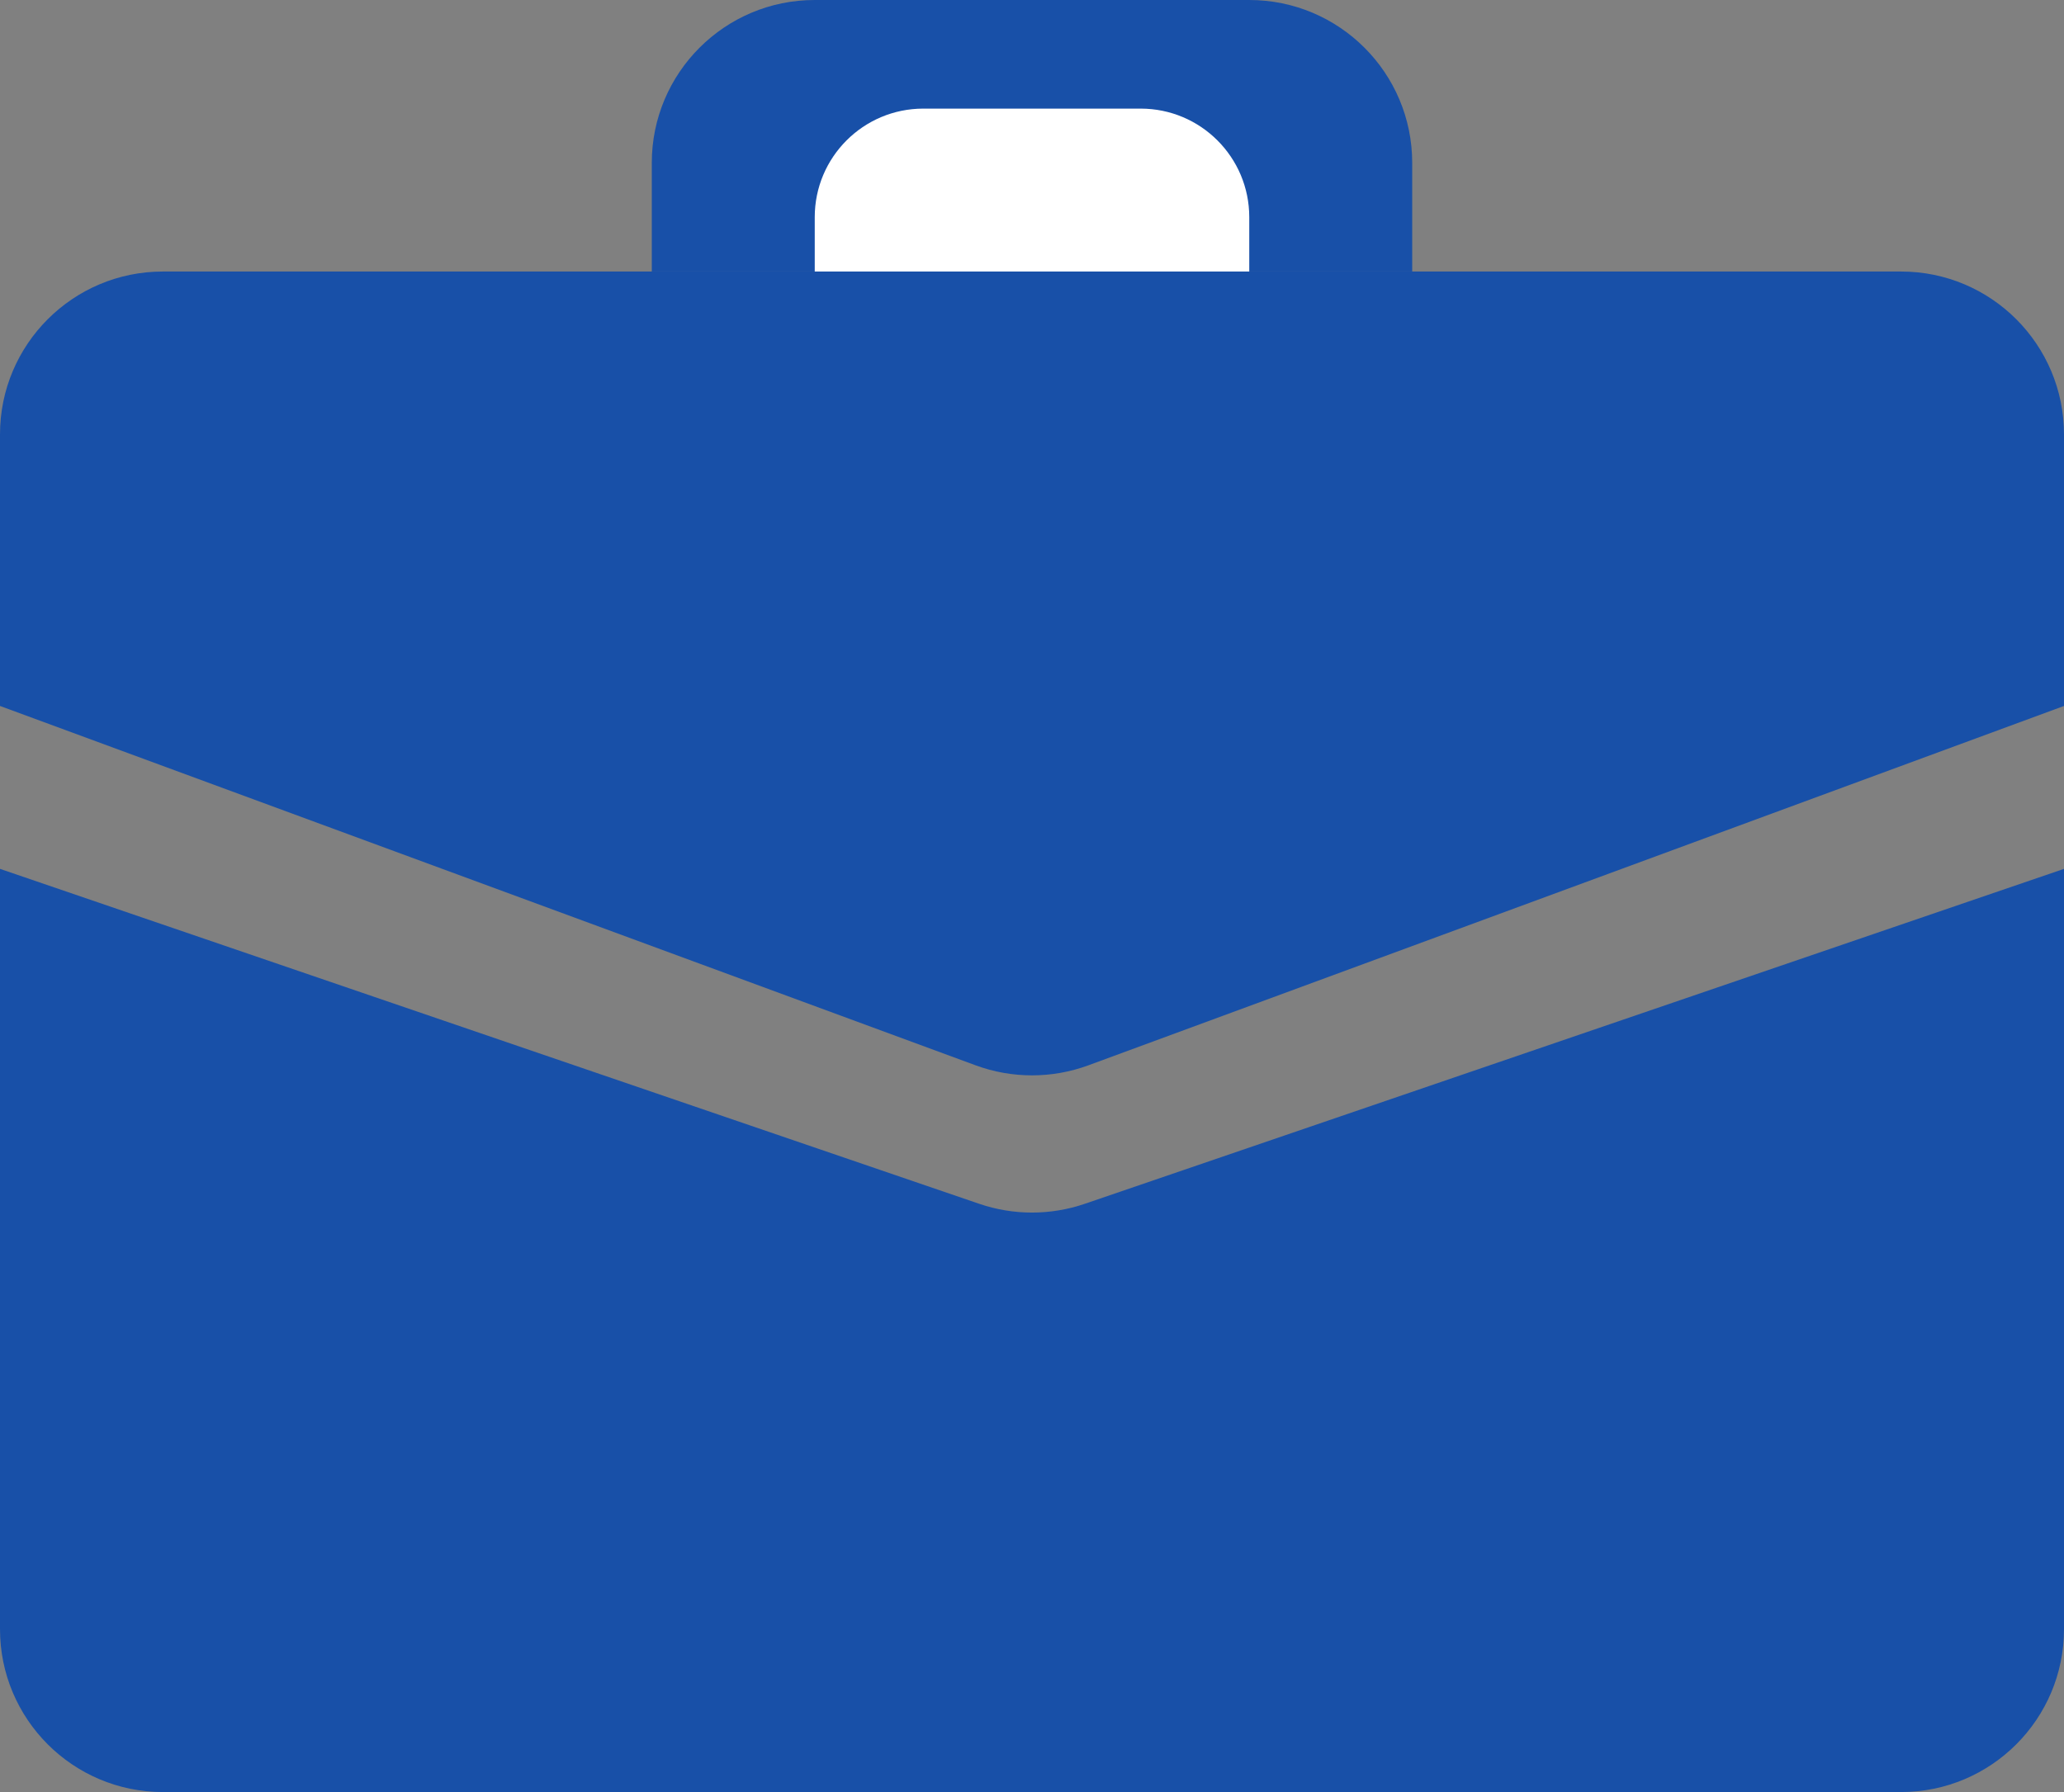 <svg width="38" height="33" viewBox="0 0 38 33" fill="none" xmlns="http://www.w3.org/2000/svg">
<rect x="0" y="0" width="38" height="33" fill="#808080" stroke="none"/>
<path fill-rule="evenodd" clip-rule="evenodd" d="M38 8C38 6.343 36.657 5 35 5H3C1.343 5 0 6.343 0 8V13L17.963 19.618C18.632 19.864 19.368 19.864 20.037 19.618L38 13V8ZM0 16V30C0 31.657 1.343 33 3 33H35C36.657 33 38 31.657 38 30V16L19.971 22.168C19.342 22.383 18.658 22.383 18.029 22.168L0 16Z" fill="#1850A8"/>
<path d="M12 3C12 1.343 13.343 0 15 0H23C24.657 0 26 1.343 26 3V5H12V3Z" fill="#1850A8"/>
<path d="M15 4C15 2.895 15.895 2 17 2H21C22.105 2 23 2.895 23 4V5H15V4Z" fill="white"/>
</svg>
